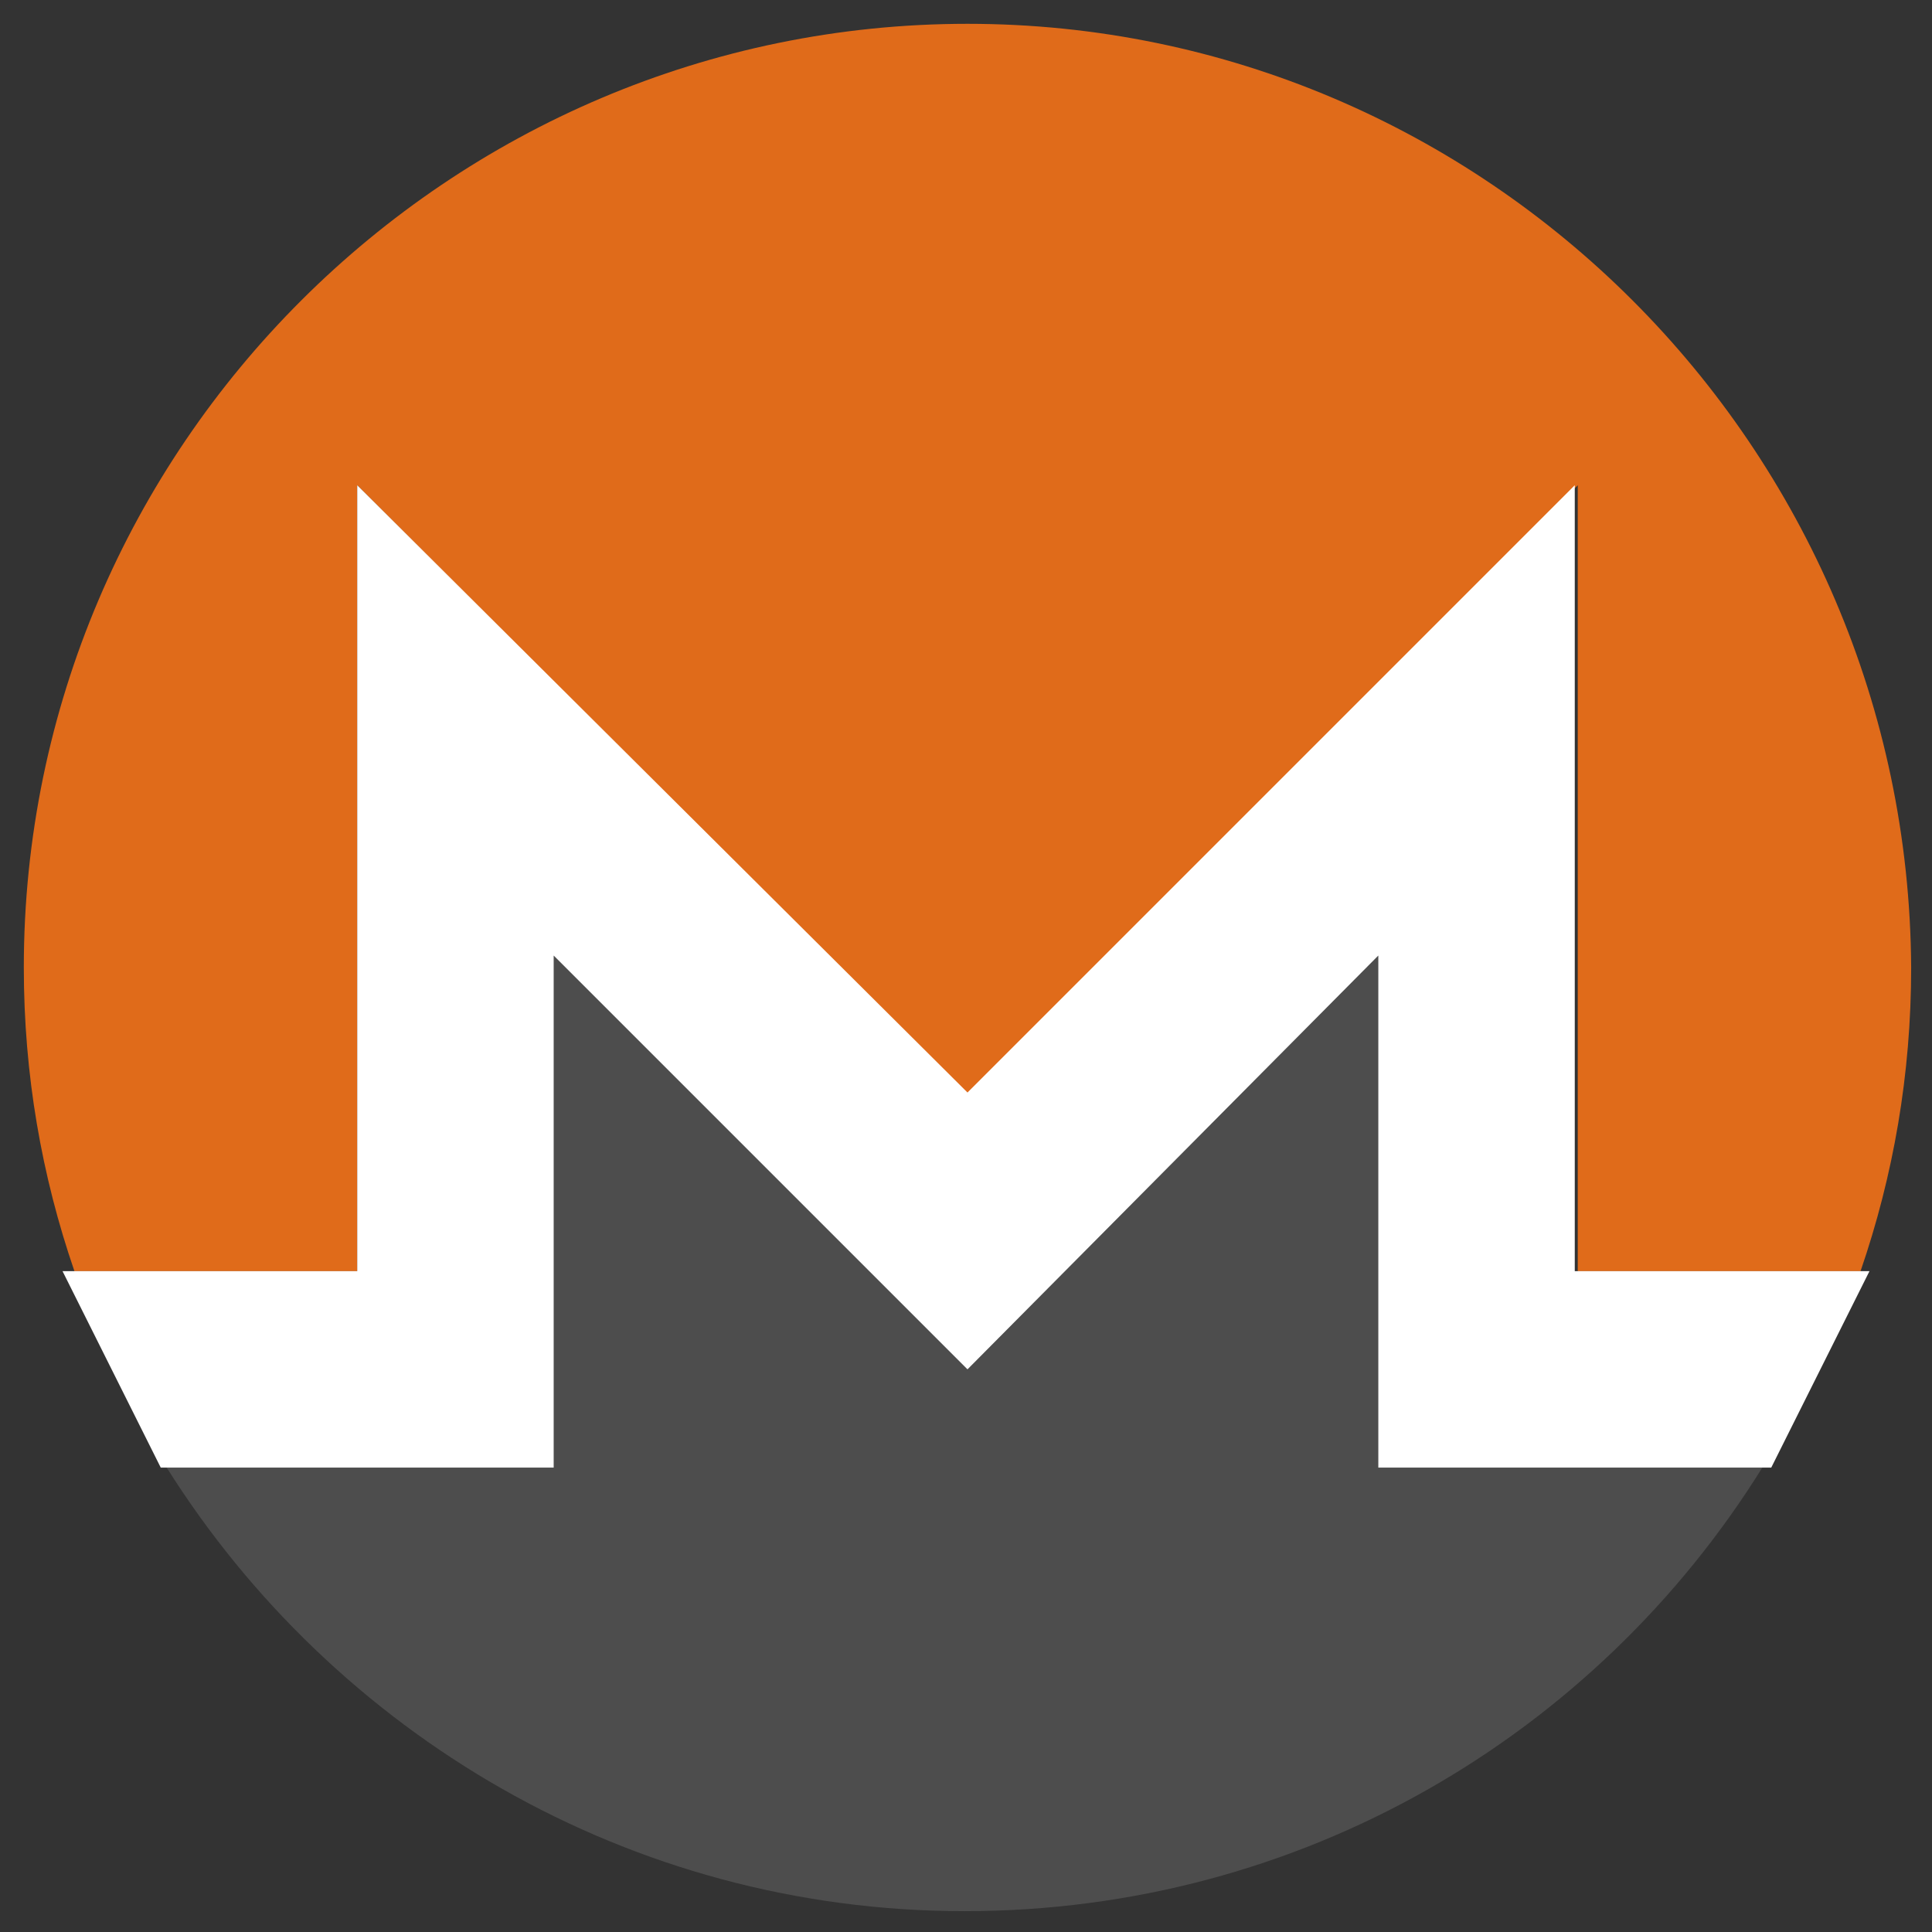 <?xml version="1.0" encoding="utf-8"?>
<!-- Generator: Adobe Illustrator 23.0.3, SVG Export Plug-In . SVG Version: 6.00 Build 0)  -->
<svg version="1.1" baseProfile="tiny" id="Capa_3" xmlns="http://www.w3.org/2000/svg" xmlns:xlink="http://www.w3.org/1999/xlink"
	 x="0px" y="0px" viewBox="0 0 64.9 64.9" xml:space="preserve">
<rect x="0" y="0" width="64.9" height="64.9" fill="#333333" stroke="none"/>
<g>
	<path fill="#4D4D4D" d="M58.9,49.3H46.3V32.1L32.5,46L18.6,32.1v17.2H6H5.6c5.6,8.9,15.5,14.9,26.8,14.9s21.2-5.9,26.8-14.9H58.9z"
		/>
	<path fill="#E06B1A" d="M12,42.7V16.3l20.5,20.5l20.5-20.5v26.4h9.5c1.1-3.2,1.7-6.6,1.7-10.2C64.1,15,49.9,0.8,32.5,0.8
		S0.8,15,0.8,32.5c0,3.6,0.6,7,1.7,10.2H12z"/>
	<polygon fill="#FFFFFF" points="62.8,42.7 52.9,42.7 52.9,16.3 32.5,36.7 12,16.3 12,42.7 2.1,42.7 5.4,49.3 6,49.3 18.6,49.3 
		18.6,32.1 32.5,46 46.3,32.1 46.3,49.3 58.9,49.3 59.5,49.3 	"/>
</g>
</svg>
